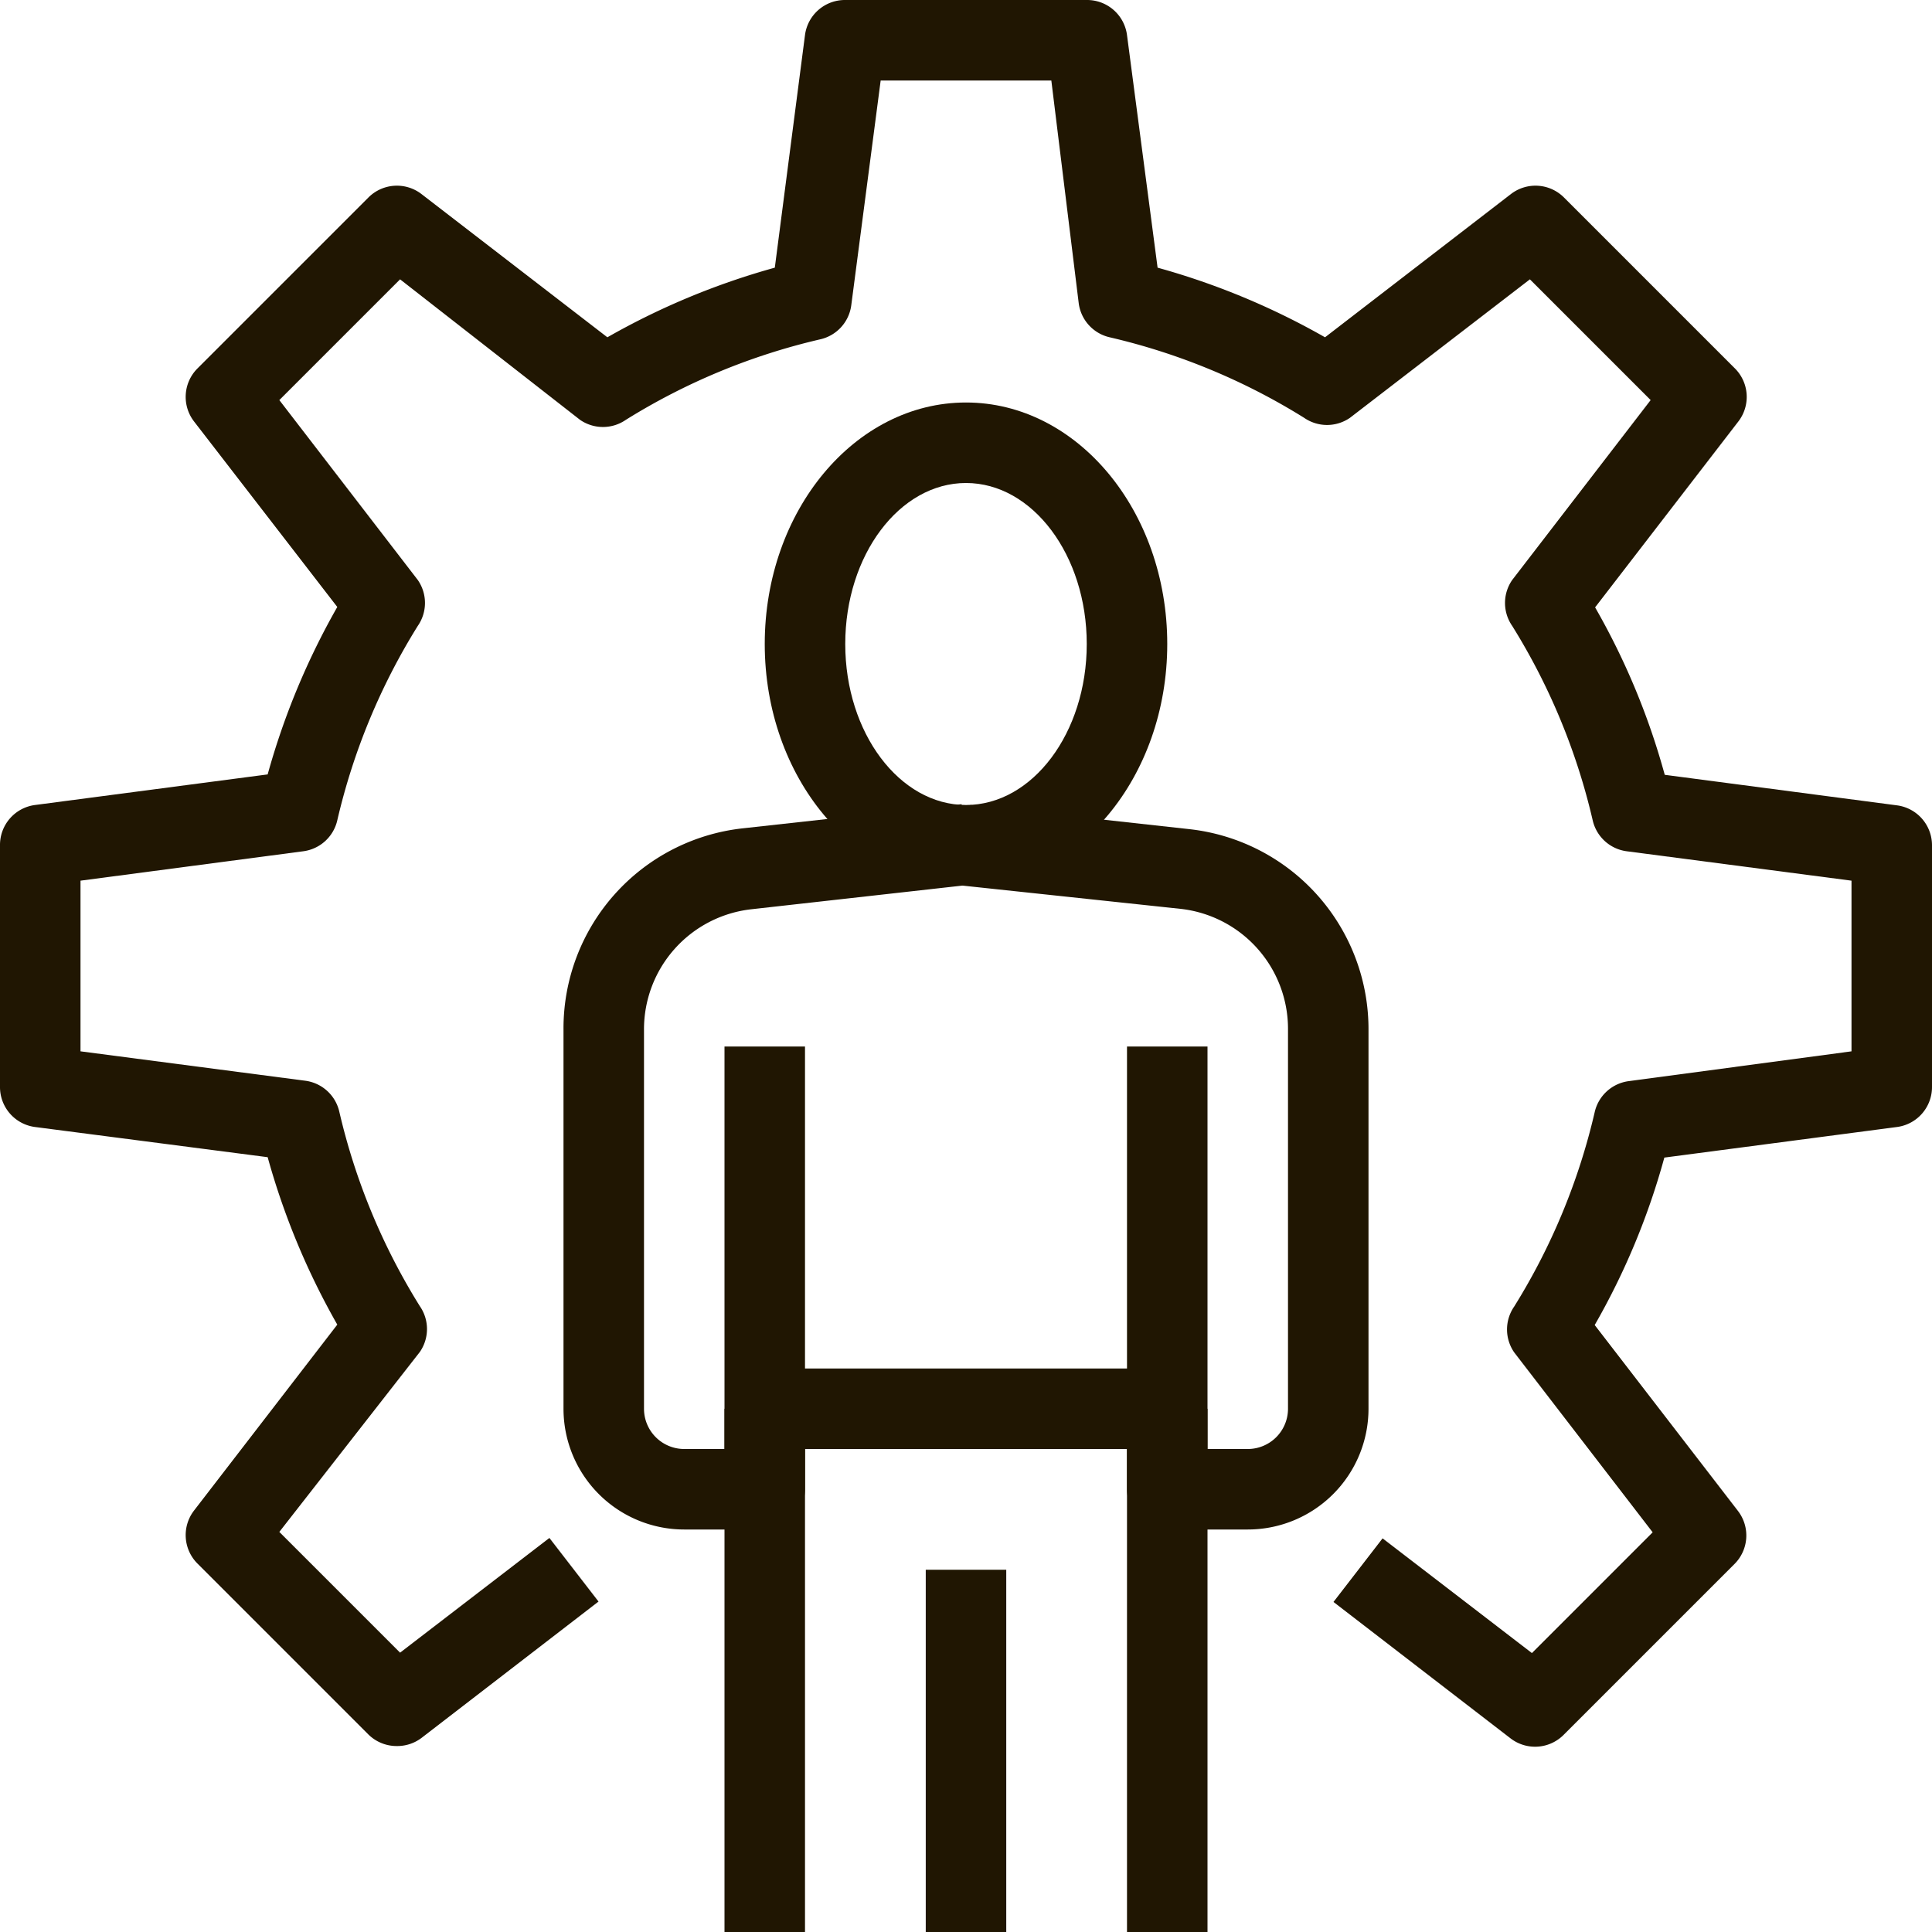 <svg xmlns="http://www.w3.org/2000/svg" viewBox="0 0 48 48"><defs><style>.cls-1{fill:#201602;}</style></defs><title>Asset 37ldpi</title><g id="Layer_2" data-name="Layer 2"><g id="layer_1-2" data-name="layer 1"><path class="cls-1" d="M9.86,43.38a1,1,0,0,1-.71-.29L4.91,38.85a1,1,0,0,1-.09-1.32l3.56-4.62a18.21,18.21,0,0,1-1.73-4.16L.87,28A1,1,0,0,1,0,27V21a1,1,0,0,1,.87-1l5.78-.76a18.21,18.21,0,0,1,1.73-4.16L4.82,10.47a1,1,0,0,1,.09-1.32L9.15,4.91a1,1,0,0,1,1.32-.09l4.62,3.56a18.21,18.21,0,0,1,4.16-1.73L20,.87A1,1,0,0,1,21,0h6a1,1,0,0,1,1,.87l.76,5.78a18.21,18.21,0,0,1,4.16,1.73l4.62-3.56a1,1,0,0,1,1.32.09l4.24,4.24a1,1,0,0,1,.09,1.32l-3.56,4.62a17.77,17.77,0,0,1,1.73,4.16l5.78.76A1,1,0,0,1,48,21v6a1,1,0,0,1-.87,1l-5.78.76a17.77,17.77,0,0,1-1.73,4.16l3.56,4.62a1,1,0,0,1-.09,1.32l-4.24,4.24a1,1,0,0,1-1.32.09l-4.4-3.39,1.22-1.58,3.71,2.85,3-3-3.44-4.47a1,1,0,0,1,0-1.14,15.94,15.94,0,0,0,2-4.83,1,1,0,0,1,.85-.77L46,26.12V21.88l-5.58-.73a1,1,0,0,1-.85-.77,15.94,15.94,0,0,0-2-4.83,1,1,0,0,1,0-1.14l3.44-4.47-3-3-4.47,3.44a1,1,0,0,1-1.14,0,15.94,15.94,0,0,0-4.83-2,1,1,0,0,1-.77-.85L26.12,2H21.88l-.73,5.58a1,1,0,0,1-.77.85,15.94,15.94,0,0,0-4.83,2,1,1,0,0,1-1.14,0L9.94,6.94l-3,3,3.44,4.47a1,1,0,0,1,0,1.14,15.94,15.94,0,0,0-2,4.83,1,1,0,0,1-.85.77L2,21.88v4.24l5.58.73a1,1,0,0,1,.85.77,15.94,15.94,0,0,0,2,4.83,1,1,0,0,1,0,1.14L6.94,38.06l3,3,3.71-2.85,1.22,1.58-4.4,3.39A1,1,0,0,1,9.86,43.38Z"/><path class="cls-1" d="M24,22c-2.76,0-5-2.69-5-6s2.24-6,5-6,5,2.69,5,6S26.76,22,24,22Zm0-10c-1.65,0-3,1.79-3,4s1.35,4,3,4,3-1.79,3-4S25.65,12,24,12Z"/><rect class="cls-1" x="18" y="35" width="2" height="13"/><rect class="cls-1" x="23" y="39" width="2" height="9"/><rect class="cls-1" x="28" y="35" width="2" height="13"/><path class="cls-1" d="M19,38H17a3,3,0,0,1-3-3V25.58a5,5,0,0,1,4.45-5l5.44-.6.22,2-5.44.61a3,3,0,0,0-2.67,3V35a1,1,0,0,0,1,1h1V26h2V37A1,1,0,0,1,19,38Z"/><path class="cls-1" d="M31,38H29a1,1,0,0,1-1-1V26h2V36h1a1,1,0,0,0,1-1V25.58a3,3,0,0,0-2.67-3L23.89,22l.22-2,5.44.6a5,5,0,0,1,4.45,5V35A3,3,0,0,1,31,38Z"/><rect class="cls-1" x="19" y="34" width="10" height="2"/></g></g></svg>